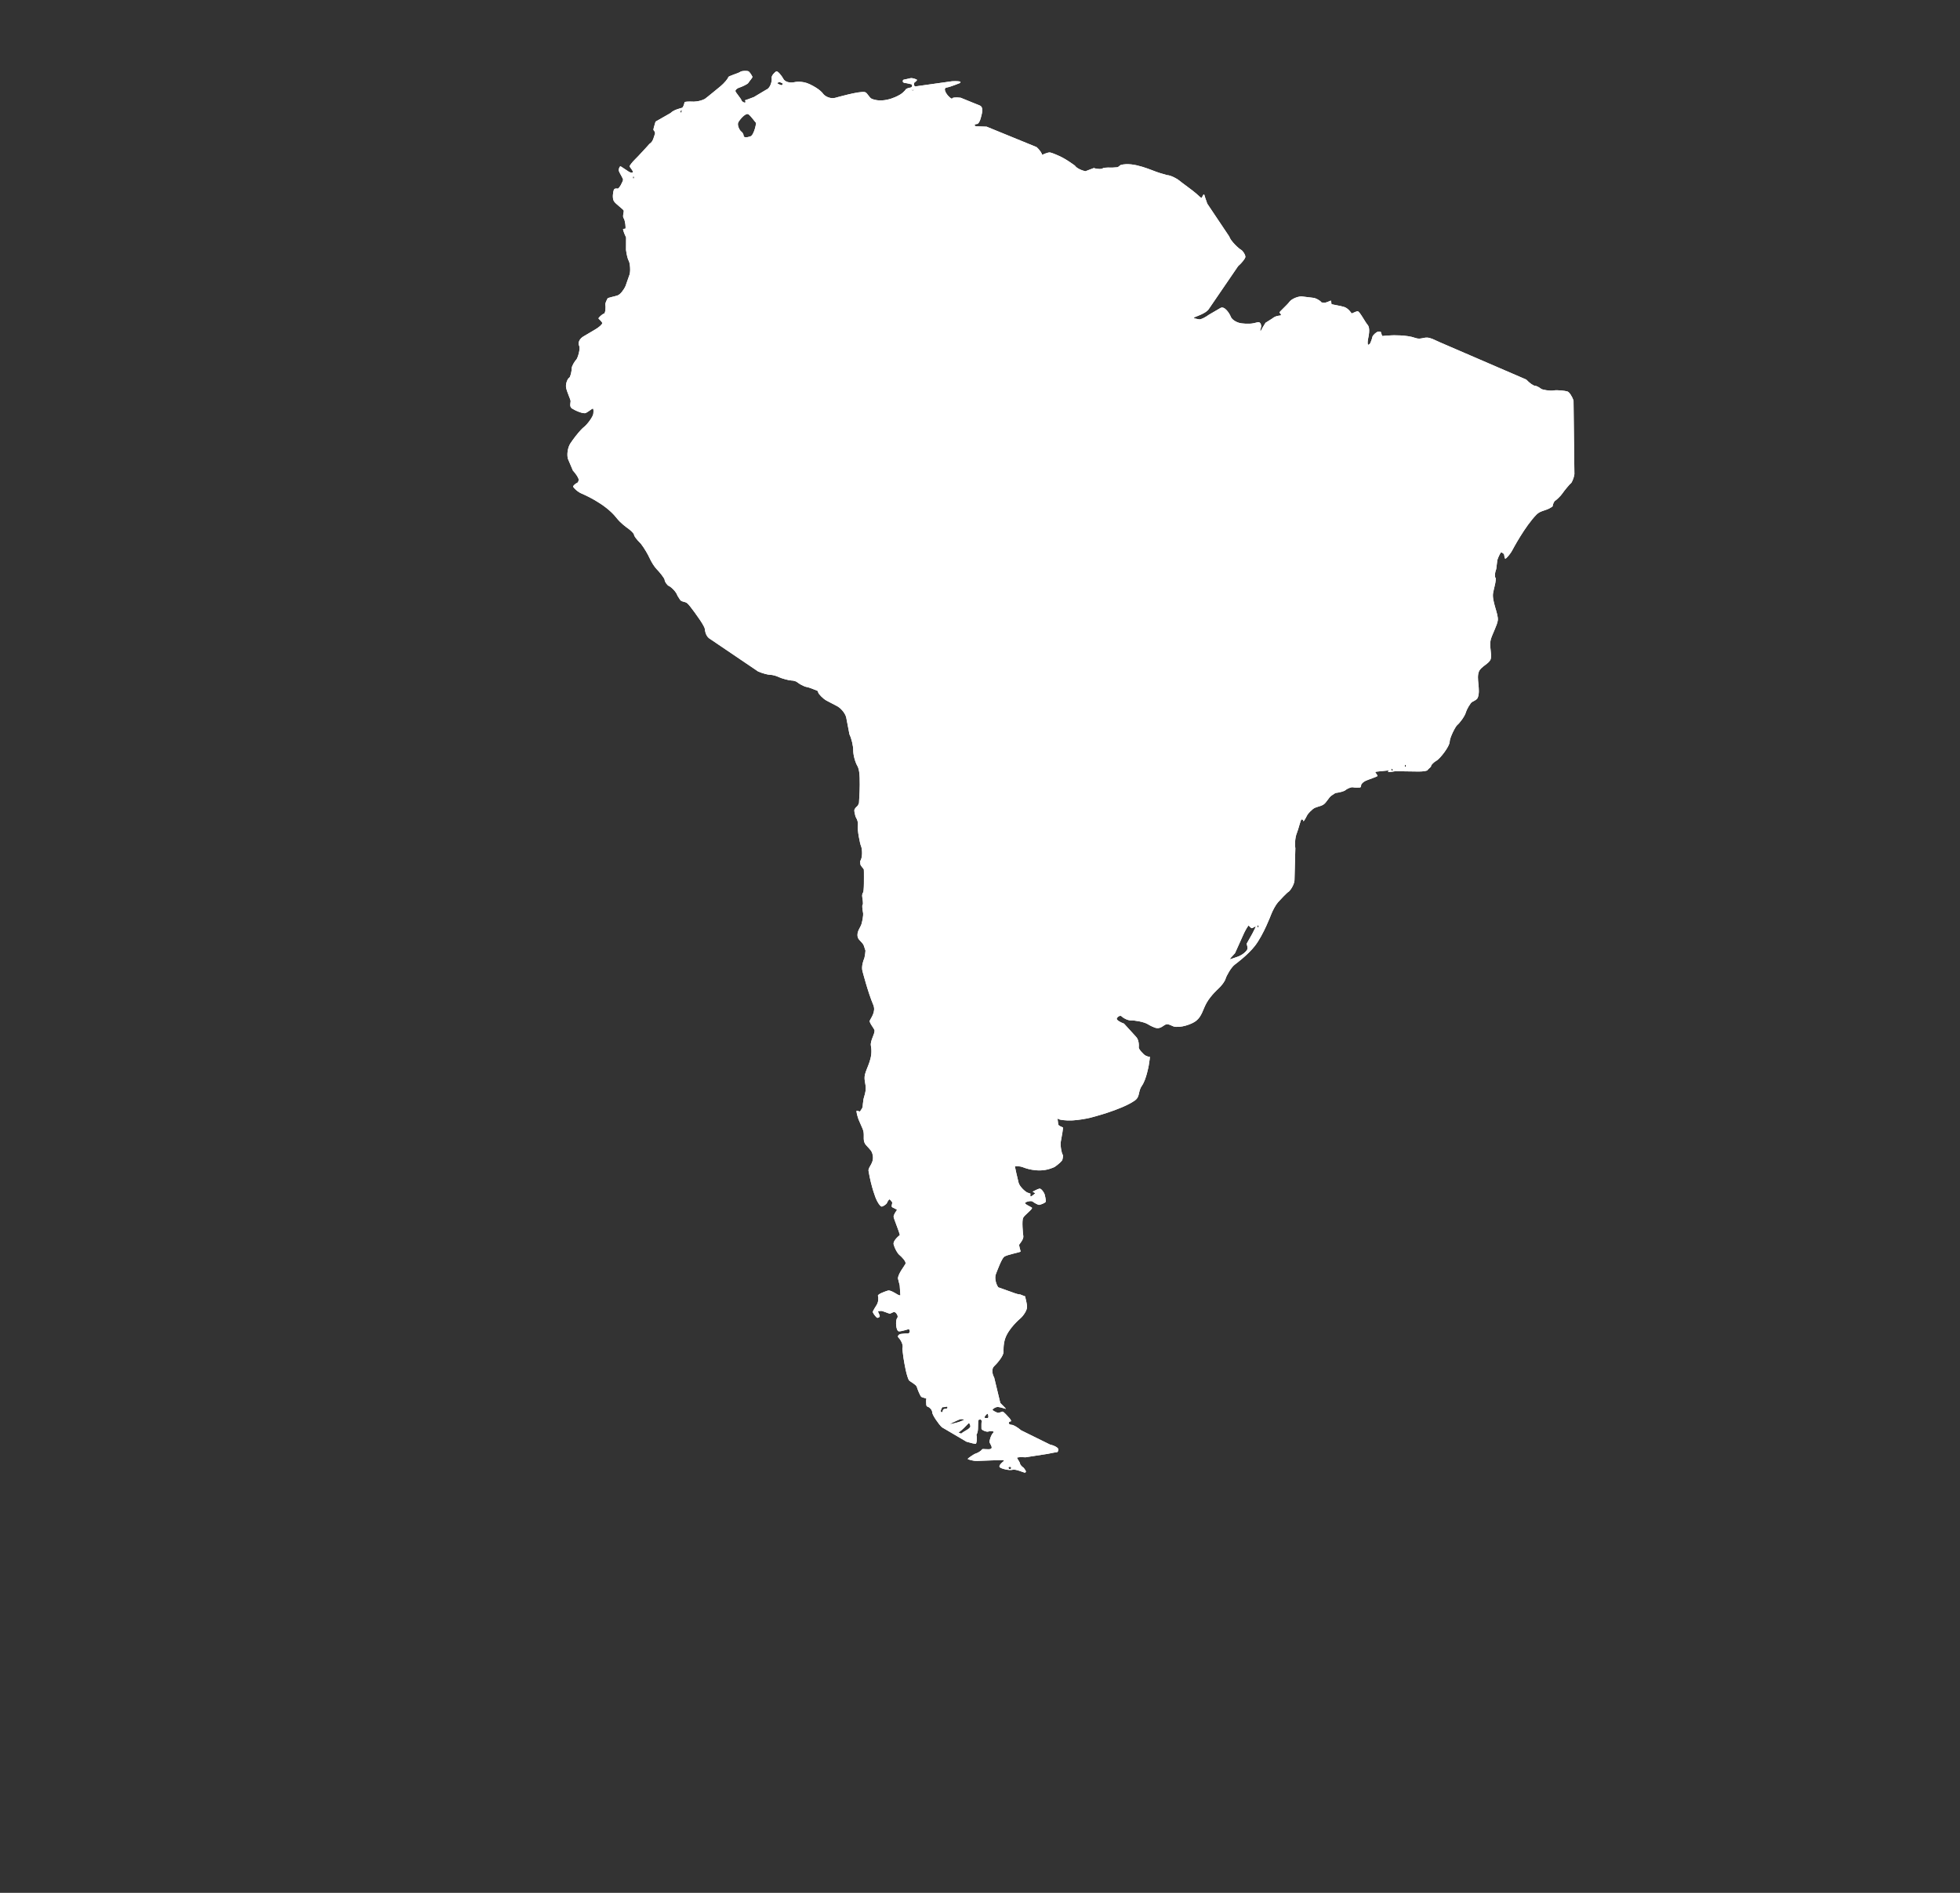 <svg xmlns="http://www.w3.org/2000/svg" xmlns:xlink="http://www.w3.org/1999/xlink" version="1.1" x="0px" y="0px" viewBox="0 0 792 765" enable-background="new 0 0 792 612" xml:space="preserve"><rect x="0" y="0" width="792" height="765" fill="#333333" stroke="none"/><g><g><g><path fill="#FFFFFF" fill-rule="evenodd" clip-rule="evenodd" d="M635.832,161.928c-0.582-1.793-1.7-3.468-2.486-3.721s-4.075-0.683-5.564-0.394     c-1.49,0.29-4.721-0.342-5.07-0.68c-0.349-0.337-1.805-1.227-2.459-1.227s-2.242-1.129-3.527-2.508l-31.641-13.652     c-1.74-0.725-4.562-1.973-6.269-2.774c0,0-0.228-0.107-1.182-0.383c-2.115-0.611-3.411,0.841-5.714,0     c-3.588-1.31-9.432-1.064-9.432-1.064c-1.885,0.079-3.619,0.206-3.855,0.282s-0.593-1.586-0.681-1.671     c-0.088-0.084-0.722-0.203-1.216-0.076c-0.493,0.127-2.068,1.36-2.203,2.18c-0.134,0.82-0.778,2.326-0.866,2.495     c-0.088,0.168-0.532,0.613-0.794,0.613s-0.303-0.994-0.09-2.21c0.213-1.215,1.034-4.438-0.139-5.816     c-1.174-1.378-3.295-5.666-4.108-5.535c-0.813,0.13-2.363,1.023-2.405,0.876c-0.042-0.146-1.271-2.027-2.919-2.583     c-1.647-0.555-5.141-0.995-5.189-1.197s-0.088-1.434-0.304-1.386c-0.216,0.047-1.678,0.833-2.464,0.833s-1.408-0.101-1.382-0.225     c0.025-0.124-1.047-1.144-2.851-1.691l-5.204-0.631c-1.881,0.136-4.067,1.166-4.859,2.288c-0.791,1.122-4.133,4.077-3.957,4.246     c0.175,0.168,0.635,0.716,0.635,0.843s-0.075,0.278-0.168,0.338s-1.946-0.011-3.365,1.23l-2.743,1.735     c-1.001,1.598-1.819,3.009-1.819,3.136s-0.107,0.23-0.238,0.23c-0.13,0-0.023-0.69,0.238-1.533     c0.263-0.843-0.211-2.577-1.632-1.979c0,0,0,0-1.225,0.293c-2.102,0.501-5.18,0.043-5.18,0.043     c-1.865-0.277-3.747-1.478-4.181-2.668c-0.435-1.189-2.466-4.447-4.114-3.533l-4.711,2.75c-1.521,1.115-3.266,1.958-3.877,1.874     s-2.223-0.41-2.223-0.537s0.317-0.353,0.704-0.503c0.388-0.151,4.044-1.411,5.191-2.906l12-17.559     c1.419-1.242,2.733-2.872,2.92-3.621c0.187-0.75-0.992-2.641-1.789-3.035c-0.796-0.395-4.205-3.527-4.715-5.342l-8.873-13.248     c-0.635-1.776-1.153-3.333-1.153-3.459s-0.125-0.256-0.278-0.287c-0.154-0.031-0.78,1.437-0.911,1.437s-1.112-0.827-2.182-1.837     s-6.176-4.625-6.786-5.215c-0.611-0.59-3.443-2.166-4.936-2.19c0,0,0,0-3.001-0.876c-3.052-0.891-10.399-4.664-15.714-3.22     c-0.281,0.077-0.908,0.871-1.428,0.921c-1.688,0.16-2.289,0.136-2.289,0.136c-1.885-0.075-3.497,0.071-3.585,0.324     c-0.087,0.252-1.784,0.439-3.575-0.147l-3.381,1.289c-1.848-0.375-3.766-1.397-4.262-2.272c0,0,0,0-1.004-0.71     c-2.396-1.695-4.094-2.569-4.094-2.569c-1.678-0.863-3.844-1.765-4.814-2.004s-3.104,0.895-3.234,0.895s-0.217-0.102-0.191-0.226     c0.026-0.124-0.756-1.682-2.205-2.888l-20.129-8.23c-1.884-0.085-3.747-0.155-4.14-0.155c-0.393,0-0.714-0.207-0.714-0.46     s0.429-0.46,0.952-0.46s1.213-1.1,1.532-2.444s1.36-4.199-0.342-5.01l-7.787-3.167c-1.872-0.23-3.403-0.108-3.403,0.271     c0,0.379-0.708-0.055-1.573-0.964c-0.865-0.91-2.312-3.164-0.658-3.431c1.654-0.268,5.196-1.813,5.327-1.813     s0.238-0.207,0.238-0.46s-1.54-0.37-3.423-0.26l-11.282,1.587c-1.865,0.282-3.497,0.512-3.627,0.512     c-0.131,0-0.31-0.207-0.396-0.459c-0.088-0.253-0.096-1.032,0.175-1.169c0.271-0.137,0.962-0.816,0.995-0.994     c0.033-0.178-1.759-0.904-2.674-0.718c-0.915,0.186-2.361,0.581-2.623,0.581s-0.476,0.311-0.476,0.69s0.491,0.694,1.091,0.699     s1.979,0.451,2.242,0.451s0.477,0.311,0.477,0.69c0,0.379-0.397,0.703-0.882,0.718c-0.485,0.015-1.531,0.478-1.571,0.534     s-0.75,1.192-2.336,2.212c0,0-6.001,3.857-11.401,1.825c-1.232-0.463-1.83-2.446-2.857-2.759     c-1.982-0.604-11.944,2.269-11.944,2.269c-1.812,0.522-4.16-0.327-5.218-1.888c0,0-1.107-1.634-5.219-3.601     c-3.195-1.528-6.191-0.805-6.191-0.805c-1.833,0.442-3.827-0.163-4.43-1.346s-2.235-3.21-2.817-3.018s-2.112,1.776-1.913,2.688     c0.199,0.911-0.368,3.969-2.121,4.664l-5.046,3.012c-1.757,0.685-3.301,1.245-3.432,1.245c-0.131,0-0.167,0.138-0.08,0.307     c0.087,0.168,0.21,0.614,0.08,0.614c-0.131,0-0.265,0.038-0.297,0.084c-0.033,0.047-1.093-0.248-1.335-1.009     c-0.243-0.761-2.417-3.17-2.417-3.676c0-0.505,0.714-1.126,1.587-1.38s3.396-1.376,3.665-1.935s1.767-2.065,1.614-2.458     c-0.152-0.392-1.164-2.145-1.762-2.265s-2.423-0.234-3.22,0.336c-0.797,0.571-4.754,1.646-4.77,2.114     c-0.016,0.469-1.637,2.429-3.091,3.629c0,0-6.079,5.015-6.402,5.177c-2.342,1.172-4.67,1.07-4.67,1.07     c-1.884-0.083-3.455,0.022-3.49,0.234c-0.036,0.211-0.434,2.076-1.043,2.271c-0.609,0.195-3.301,0.751-4.615,2.104l-6.079,3.478     c-0.58,1.794-0.956,3.327-0.835,3.406c0.121,0.08,0.912,0.943,0.549,1.709c-0.363,0.767-0.604,2.994-2.15,3.859     c0,0,0,0-1.476,1.646c-2.412,2.694-4.228,4.489-4.228,4.489c-1.341,1.326-2.385,2.673-2.32,2.995     c0.065,0.322,1.311,1.669,1.311,2.175s-0.732,0.492-1.628-0.031s-3.271-2.246-3.438-2.22c-0.167,0.026-0.869,1.137-0.556,2.024     c0.313,0.887,1.741,2.974,1.655,3.52c-0.086,0.546-0.907,1.998-1.043,2.281c-0.136,0.283-0.882,1.287-1.099,1.24     c-0.216-0.048-1.28-0.254-1.579,0.455c-0.299,0.708-0.738,3.393,0.023,4.616s3.912,3.303,3.983,3.875     c0.071,0.572-0.613,2.3-0.041,3.009c0.572,0.709,1.02,4.229,0.626,4.229s-0.786,0.069-0.874,0.154     c-0.087,0.084,0.374,1.687,1.219,3.372l-0.027,5.027c0.218,1.873,0.73,3.908,1.139,4.523c0.408,0.615,0.932,4.394,0.069,6.071     l-1.362,3.921c-0.746,1.732-2.175,3.474-3.175,3.871c-1,0.397-4,0.927-4.131,1.256c-0.13,0.329-1.053,1.847-0.882,2.588     c0.17,0.741,0.086,3.389-0.594,3.556c-0.68,0.167-2.388,1.743-2.162,1.997c0.226,0.253,1.494,1.333,1.494,1.839     s-1.337,1.69-2.972,2.63l-4.482,2.649c-1.662,0.891-2.51,2.62-1.884,3.843c0.626,1.223-0.614,5.09-1.138,5.596     c-0.524,0.506-1.879,2.59-1.849,3.506c0.031,0.916-0.5,3.6-1.042,3.852s-1.576,2.345-1.215,4.085     c0.361,1.74,1.763,4.68,1.81,5.272c0.048,0.592-0.608,2.288,0.5,3.026c1.107,0.738,4.582,2.361,5.659,1.829     c1.078-0.532,2.54-1.792,2.802-1.792c0.262,0,0.351,0.965,0.198,2.144c-0.153,1.179-2.384,4.301-3.893,5.433     c0,0-0.651,0.488-2.019,2.081c-1.93,2.247-3.375,4.48-3.375,4.48c-1.024,1.583-1.462,4.368-0.972,6.189l2.019,4.752     c1.281,1.384,2.329,3.034,2.329,3.666c0,0.632-0.312,1.24-0.693,1.352s-1.617,1.063-1.529,1.485     c0.087,0.422,1.745,2.116,3.491,2.829c0,0,9.365,3.823,13.968,9.743c1.793,2.305,4.316,4.038,4.316,4.038     c1.555,1.068,2.826,2.355,2.826,2.861c0,0.506,1.116,1.985,2.479,3.288c0,0,0.428,0.409,1.331,1.772     c1.612,2.434,2.412,4.228,2.412,4.228c0.768,1.722,2.111,3.821,2.984,4.665s3.171,3.621,3.166,4.3     c-0.004,0.679,1.056,2.193,1.755,2.446c0.698,0.253,2.93,2.256,3.407,3.89c0,0,0,0,1.037,1.629     c0.59,0.927,1.973,0.702,2.857,1.379c1.195,0.917,5.214,6.824,5.214,6.824c1.061,1.559,1.945,3.18,1.964,3.601     c0.02,0.421,0.194,2.525,1.639,3.736l19.923,13.493c1.74,0.728,3.913,1.323,4.83,1.323c0.917,0,2.499,0.419,3.516,0.932     c1.017,0.512,4.139,1.368,5.056,1.368c0.916,0,2.023,0.345,2.46,0.767s2.574,1.686,3.78,1.873c1.206,0.187,4.104,1.5,4.235,1.5     c0.131,0,0.31,0.345,0.397,0.767c0.087,0.422,1.664,2.287,3.309,3.208l3.861,2.022c1.73,0.75,3.571,2.846,4.092,4.659     l1.337,6.973c0.839,1.689,1.526,4.613,1.526,6.499v0.043c0,1.885,0.791,4.753,1.757,6.373c0,0,0.39,0.653,0.624,2.115     c0.454,2.833,0.17,8.535,0.17,8.535c-0.094,1.883-0.191,3.716-0.217,4.072s-0.529,1.256-0.649,1.335     c-0.121,0.079-1.224,0.969-1.242,1.768c-0.019,0.798,0.492,2.332,0.471,2.459c-0.021,0.128,1.235,1.729,0.951,3.562     s0.874,7.545,1.31,8.473s0.715,4.526-0.351,5.936c0,0,0,0,0.034,1.116c0.027,0.893,1.274,1.84,1.428,2.301     c0.068,0.202,0.026,5.77,0.026,5.77c-0.014,1.886-0.168,3.498-0.343,3.582c-0.175,0.085-0.492,0.996-0.317,1.84     c0.175,0.844,0.421,3.066,0.159,3.066s-0.183,1.515,0.175,3.366c0,0,0.234,1.21-0.651,4.453c-0.383,1.4-2.222,3.253-1.429,5.52     c0.377,1.077,1.969,1.976,2.381,3.22c0.663,1.998,0.663,1.998,0.663,1.998c-0.103,1.431-0.372,2.966-0.598,3.412     c-0.227,0.447-1.107,2.983-0.635,4.809c0,0,2.257,8.729,4.38,13.698c1.2,2.812-1.042,5.406-1.429,6.439     c-0.258,0.688,1.795,3.252,1.905,3.68c0.376,1.469-1.832,4.296-1.428,6.439c0.933,4.961-1.584,8.416-2.381,11.499     c-0.72,2.783,0.938,4.437,0,7.819c-0.606,2.186-0.606,2.186-0.606,2.186c-0.19,1.328-0.353,2.759-0.361,3.181     c-0.008,0.421-0.983,1.661-1.04,1.818c-0.057,0.156-1.064-0.286-1.326-0.286c-0.262,0,0.016,1.462,0.616,3.25     c0,0,0.202,0.6,1.765,4.109c0.973,2.184-0.104,4.252,0.953,5.979c0.686,1.121,2.387,2.343,2.857,3.68     c1.398,3.976-1.732,5.562-1.429,7.358c1.135,6.711,2.965,11.095,2.965,11.095c0.727,1.74,1.757,3.21,2.291,3.267     s2.027-0.976,2.198-1.48c0.171-0.505,0.792-1.407,0.976-1.438c0.184-0.032,1.128,1.107,1.17,1.268     c0.042,0.159-0.392,1.392-0.196,1.762c0.196,0.37,2.292,0.994,2.038,1.346c-0.255,0.351-1.384,1.871-1.313,2.689     c0.071,0.817,2.108,5.538,2.515,7.379c0,0-2.938,2.205-2.495,3.825s1.478,3.509,2.302,4.196c0.824,0.688,2.902,2.712,2.46,3.62     s-3.013,4.032-3.022,5.918l0.701,2.812c0.147,1.88,0.268,3.625,0.268,3.878s-0.567,0.123-1.26-0.29     c-0.692-0.412-2.826-1.795-3.746-1.531s-4.308,1.453-4.052,2.127c0.256,0.674,0.165,2.256-0.229,3.137     c-0.393,0.882-2.003,2.979-1.834,3.52c0.169,0.541,1.442,2.237,1.835,2.237c0.393,0,0.817-0.258,0.943-0.573     c0.125-0.314-0.705-1.829-0.705-1.955c0-0.127,0.55-0.251,1.222-0.275s2.986,1.025,3.473,1.1s1.496-0.854,2.079-0.608     c0.583,0.245,1.675,1.636,0.943,2.496s-0.481,5.313,0.797,5.286c1.279-0.028,3.604-0.871,3.866-0.871s0.476,0.414,0.476,0.92     c0,0.507-0.433,0.859-0.961,0.785s-1.969,0.172-2.64,0.216s-1.605,0.854-0.985,1.435c0.621,0.581,2.191,2.909,1.592,4.379     c0,0,0,0,0.138,1.466c0.273,2.916,1.19,7.226,1.19,7.226c0.393,1.845,0.993,3.741,1.334,4.216     c0.342,0.475,2.919,1.744,3.173,2.682s1.35,3.649,1.817,4.01s2.288,0.546,2.049,0.89s-0.04,1.985-0.04,2.365     c0,0.379,0.357,0.759,0.793,0.843s1.595,1.147,1.604,2.175c0.008,1.028,2.532,4.712,3.902,6.009l9.943,5.846     c1.804,0.548,3.495,0.927,3.756,0.843c0.262-0.085,0.644-1.818,0.266-3.666c0,0,0.594-0.755,0.626-2.559     c0.033-1.805,0.086-3.319,0.119-3.365c0.032-0.047,0.92-0.338,0.952-0.291c0.032,0.047,0.697,0.656,0.458,1     c-0.239,0.345-0.08,2.159-0.127,2.752c-0.047,0.592,2.099,1.451,2.812,1.169s2.774-0.244,1.932,0.517     c-0.843,0.76-1.647,3.263-1.459,3.881s1.382,2.056,0.579,2.569c-0.802,0.514-3.447-0.148-3.624,0.248s-1.444,1.351-2.438,1.636     s-3.024,1.852-3.112,1.936s-0.278,0.332-0.23,0.363c0.048,0.03,1.93,0.806,3.814,0.734l6.004-0.225     c1.885-0.059,3.855-0.106,4.379-0.106c0.524,0,0.573,0.271,0.108,0.602c-0.464,0.331-1.981,1.713-1.361,2.294     c0.62,0.58,3.792,1.397,5.148,1.021c1.356-0.375,4.521,1.143,4.914,1.143c0.393,0,0.585-0.312,0.428-0.695     c-0.157-0.382-0.766-1.21-0.886-1.289c-0.121-0.079-1.303-0.919-1.419-1.655c-0.115-0.736-1.218-2.087-1.218-2.341     c0-0.253,1.538-0.349,3.419-0.213l8.938-1.386c1.847-0.386,3.571-0.7,3.833-0.7s0.477-0.518,0.477-1.15     c0-0.632-1.504-1.495-3.342-1.917l-11.666-5.752c-1.436-1.222-3.146-2.221-3.802-2.221s-1.19-0.311-1.19-0.689     s0.321-0.689,0.714-0.689c0.394,0,0.208-0.58-0.409-1.29c-0.619-0.709-2.492-2.773-2.838-2.68s-1.609,0.63-2.015,0.482     s-2.068-0.909-2.008-1.224s1.22-1.2,2.265-1.116c1.044,0.083,2.971,0.769,3.101,0.769c0.131,0-0.87-1.073-2.226-2.385     l-2.482-10.289c-0.946-1.631-0.986-3.652-0.088-4.491c0.897-0.839,3.988-4.153,3.875-6.035c0,0-0.174-2.873,0.684-5.317     c1.439-4.107,5.949-7.908,5.949-7.908c1.441-1.216,2.725-3.265,2.852-4.555c0.126-1.29-0.734-4.024-0.767-4.5     c0,0,0,0-1.368-0.516c-0.709-0.295-0.709-0.295-0.709-0.295c-0.135,0.162-1.682-0.264-3.439-0.947l-5.348-1.904     c-1.062-1.558-1.496-3.941-0.965-5.298s2.266-6.092,3.307-6.994c1.042-0.901,6.686-1.844,6.693-2.168     c0.01-0.323-0.771-2.473-0.529-2.841c0.242-0.368,1.801-2.153,1.627-3.354c-0.172-1.202-0.647-6.176-0.078-7.398     c0.569-1.224,4.16-3.68,3.524-4.148c-0.636-0.47-2.944-1.397-2.717-1.898s2.435-1.021,3.006-0.57     c0.571,0.449,2.22,1.424,2.711,1.354s2.528-0.781,2.638-1.331c0.107-0.549-0.311-2.259-0.45-2.865     c-0.14-0.607-1.329-2.481-2.098-2.366s-2.519,1.17-2.649,1.17s-0.139,0.065-0.018,0.145s1.053,0.472,0.863,0.661     c-0.189,0.19-1.351,1.112-1.676,1.209c-0.326,0.096-0.254-1.095-0.123-1.095s-0.404-0.207-1.19-0.46     c-0.785-0.253-3.218-2.332-3.659-4.059c-0.441-1.728-1.539-6.546-1.49-6.577c0.048-0.031,1.811-0.265,3.549,0.467     c0,0,5.384,2.268,10.648,0.51c1.588-0.53,1.956-0.789,1.956-0.789c1.543-1.083,2.901-2.344,3.019-2.802s0.456-1.784,0.109-2.171     c-0.348-0.387-1.021-3.514-0.713-5.293c0.311-1.779,1.088-5.59,0.774-5.696c-0.312-0.105-1.817-0.678-1.823-1.181     s-0.357-2.306-0.227-2.306s0.431,0.132,0.667,0.293c0.235,0.161,3.016,0.534,4.897,0.42l0.774-0.046     c1.882-0.114,4.92-0.578,6.75-1.031c0,0,12.677-3.141,18.101-6.995c2.191-1.558,1.212-3.67,2.856-5.979     c1.759-2.472,2.743-8.12,2.743-8.12c0.324-1.858,0.518-3.447,0.431-3.531s-0.316-0.203-0.316-0.076     c0,0.126-0.634-0.075-1.408-0.447s-2.813-2.616-2.735-3.268s0.175-3.106-1.184-4.414l-4.771-5.225     c-1.779-0.625-3.1-1.547-2.934-2.05s1.295-1.628,2.08-0.8c0.787,0.829,2.762,1.645,3.809,1.561     c1.048-0.084,5.109,0.525,6.697,1.542c0,0,1.324,0.848,2.827,1.371c2.409,0.839,3.464-1.19,4.762-1.38     c0.896-0.132,2.274,0.772,2.856,0.92c2.678,0.676,7.277-0.888,9.048-2.3c2.375-1.896,2.681-4.563,4.285-7.359     c1.665-2.902,4.591-5.528,4.591-5.528c1.403-1.26,2.766-3.118,3.027-4.131c0.263-1.012,2.197-4.59,3.72-5.702     c0,0,5.325-3.895,8.186-7.636c3.455-4.52,6.416-12.428,6.416-12.428c0.661-1.766,1.916-4.039,2.79-5.051     c0.873-1.011,3.674-3.956,4.285-4.293s2.318-2.767,2.438-4.648l0.343-12.973c-0.307-1.86-0.027-4.633,0.622-6.16     c0.649-1.526,1.521-5.502,1.914-5.502c0.394,0,0.715,0.311,0.715,0.689c0,0.38,0.69-0.689,1.535-2.375     c0,0,0.476-0.95,2.273-2.454c1.203-1.005,2.924-0.959,4.286-1.839c1.319-0.854,2.057-2.836,3.333-3.681     c1.494-0.987,1.494-0.987,1.494-0.987c1.797-0.216,3.625-0.737,4.062-1.159s2.256-1.362,3.074-1.153     c0.818,0.208,2.537,0.081,2.799,0.081s0.476-0.414,0.476-0.921c0-0.506,0.83-1.315,1.846-1.799     c1.016-0.482,4.803-1.672,4.78-1.979s-0.911-1.384-0.911-1.51c0-0.127,0.818-0.281,1.819-0.342     c1.001-0.062,2.886-0.326,3.399-0.298c0.515,0.028-0.052,0.478-0.14,0.562c-0.088,0.084,1.201,0.033,3.057-0.301l9.387,0.132     c1.886,0.009,3.524-0.27,3.641-0.617c0.116-0.349,1.55-1.346,1.376-1.515c-0.175-0.169,0.63-1.343,2.176-2.235     s5.312-5.822,5.344-7.612c0.033-1.79,2.416-6.357,3.115-6.863c0.698-0.505,2.957-3.325,3.469-5.14c0,0,0.433-1.533,1.927-3.599     c0.682-0.941,2.388-1.09,2.857-2.299c1.24-3.199-0.731-7.782,0.477-10.58c0.892-2.068,4.241-3.15,4.762-5.059     c0.533-1.958-0.701-5.285,0-7.82c0.602-2.18,2.636-5.853,2.856-7.819c0.285-2.54-2.5-7.786-1.905-11.039     c0.209-1.137,0.592-2.655,0.592-2.655c0.461-1.828,0.623-3.393,0.361-3.478c-0.262-0.084-0.386-1.742,0.307-3.495l0.454-3.697     c0.629-1.778,1.358-3.164,1.62-3.079c0.262,0.084,1.028,0.568,1.12,0.888c0.093,0.32,0.134,1.697,0.504,1.672     c0.369-0.025,1.951-1.78,2.828-3.449c0,0,5.071-9.65,9.833-14.444c1.538-1.547,3.79-1.487,5.714-2.759     c0.689-0.457,0.689-0.457,0.689-0.457c0.145-1.014,0.62-2.05,1.057-2.303s2.181-1.821,2.906-2.922s3.181-4.046,3.442-4.13     s1.164-1.835,1.423-3.703L635.832,161.928z M256.218,71.735c0,0.253-0.107,0.46-0.238,0.46s-0.238-0.207-0.238-0.46     s0.107-0.46,0.238-0.46S256.218,71.482,256.218,71.735z M275.265,45.519c-0.261,0-0.404-0.207-0.317-0.46     s0.385-0.824,0.467-0.708S275.526,45.519,275.265,45.519z M303.236,55.12c-1.504,0.538-2.734,0.46-2.734-0.171     c0-0.632-0.453-1.448-1.005-1.812s-1.794-2.585-1.141-3.741c0.653-1.156,3.057-4.056,4.17-3.15     c1.113,0.906,2.846,3.413,2.977,3.413S304.741,54.582,303.236,55.12z M316.216,34.02c0,0.253-0.207,0.435-0.459,0.403     c-0.252-0.032-1.075-0.423-1.204-0.448c-0.128-0.025-0.613-0.435-0.485-0.46s0.824-0.395,0.952-0.37s0.827,0.415,0.958,0.415     S316.216,33.767,316.216,34.02z M368.118,36.32h1.429C368.727,36.728,368.937,36.725,368.118,36.32z M382.879,568.942     c0,0.253-0.428,0.46-0.952,0.46s-0.952,0.311-0.952,0.689s-0.214,0.689-0.476,0.689c-0.262,0-0.405-0.345-0.318-0.767     s0.542-1.437,0.817-1.318s1.512-0.215,1.644-0.215C382.772,568.481,382.879,568.688,382.879,568.942z M383.991,575.534     c-0.087-0.084,0.283-0.314,0.823-0.512c0.54-0.198,2.887-1.481,3.542-1.481s1.19,0.104,1.19,0.229     c0,0.127-0.85,0.522-1.889,0.879C386.618,575.007,384.079,575.618,383.991,575.534z M392.106,576.59     c-0.099,0.347-0.68,0.907-1.291,1.244c-0.611,0.337-2.268,1.355-2.324,1.513c-0.057,0.157-0.957-0.286-1.088-0.286     c-0.131,0,0.469-0.548,1.333-1.218c0.864-0.671,2.786-2.853,2.873-2.769S392.206,576.243,392.106,576.59z M408.052,592.777     c0.036,0.045,0.173,0.081,0.304,0.081s0.238,0.207,0.238,0.461c0,0.253-0.215,0.46-0.477,0.46s-0.548-0.207-0.635-0.46     C407.395,593.065,408.016,592.732,408.052,592.777z M399.336,572.935c-0.146,0.08-0.27,0.173-0.273,0.204     s-0.684-0.058-0.945-0.058s-0.365-0.231-0.229-0.514c0.136-0.283,0.919-1.257,1.181-1.172     C399.331,571.479,399.482,572.854,399.336,572.935z M503.827,381.281c-0.197,0.343,0.683,1.854,0,2.761     c-1.328,1.764-3.438,2.521-3.438,2.521c-1.775,0.638-3.335,1.158-3.466,1.158s0.823-1.12,2.12-2.489l3.714-8.249     c0.851-1.683,1.671-2.996,1.823-2.919c0.151,0.077,0.959,1.163,1.305,1.07c0.346-0.094,1.384-0.75,1.514-0.75     c0.131,0-0.492,1.359-1.385,3.02C506.014,377.403,505.368,378.604,503.827,381.281z M508.589,374.384     c0,0.253-0.107,0.46-0.237,0.46c-0.131,0-0.238-0.207-0.238-0.46c0-0.254,0.107-0.461,0.238-0.461     C508.481,373.923,508.589,374.13,508.589,374.384z M562.873,311.139c0,0.127-0.174,0.295-0.385,0.372     c-0.212,0.078-0.426-0.992-0.251-0.907C562.412,310.688,562.873,311.013,562.873,311.139z M568.11,309.529     c0,0.254-0.107,0.461-0.237,0.461c-0.131,0-0.238-0.207-0.238-0.461c0-0.252,0.107-0.459,0.238-0.459     C568.003,309.07,568.11,309.277,568.11,309.529z"/><path fill="#FFFFFF" fill-rule="evenodd" clip-rule="evenodd" d="M635.832,161.928c-0.582-1.793-1.7-3.468-2.486-3.721s-4.075-0.683-5.564-0.394     c-1.49,0.29-4.721-0.342-5.07-0.68c-0.349-0.337-1.805-1.227-2.459-1.227s-2.242-1.129-3.527-2.508l-31.641-13.652     c-1.74-0.725-4.562-1.973-6.269-2.774c0,0-0.228-0.107-1.182-0.383c-2.115-0.611-3.411,0.841-5.714,0     c-3.588-1.31-9.432-1.064-9.432-1.064c-1.885,0.079-3.619,0.206-3.855,0.282s-0.593-1.586-0.681-1.671     c-0.088-0.084-0.722-0.203-1.216-0.076c-0.493,0.127-2.068,1.36-2.203,2.18c-0.134,0.82-0.778,2.326-0.866,2.495     c-0.088,0.168-0.532,0.613-0.794,0.613s-0.303-0.994-0.09-2.21c0.213-1.215,1.034-4.438-0.139-5.816     c-1.174-1.378-3.295-5.666-4.108-5.535c-0.813,0.13-2.363,1.023-2.405,0.876c-0.042-0.146-1.271-2.027-2.919-2.583     c-1.647-0.555-5.141-0.995-5.189-1.197s-0.088-1.434-0.304-1.386c-0.216,0.047-1.678,0.833-2.464,0.833s-1.408-0.101-1.382-0.225     c0.025-0.124-1.047-1.144-2.851-1.691l-5.204-0.631c-1.881,0.136-4.067,1.166-4.859,2.288c-0.791,1.122-4.133,4.077-3.957,4.246     c0.175,0.168,0.635,0.716,0.635,0.843s-0.075,0.278-0.168,0.338s-1.946-0.011-3.365,1.23l-2.743,1.735     c-1.001,1.598-1.819,3.009-1.819,3.136s-0.107,0.23-0.238,0.23c-0.13,0-0.023-0.69,0.238-1.533     c0.263-0.843-0.211-2.577-1.632-1.979c0,0,0,0-1.225,0.293c-2.102,0.501-5.18,0.043-5.18,0.043     c-1.865-0.277-3.747-1.478-4.181-2.668c-0.435-1.189-2.466-4.447-4.114-3.533l-4.711,2.75c-1.521,1.115-3.266,1.958-3.877,1.874     s-2.223-0.41-2.223-0.537s0.317-0.353,0.704-0.503c0.388-0.151,4.044-1.411,5.191-2.906l12-17.559     c1.419-1.242,2.733-2.872,2.92-3.621c0.187-0.75-0.992-2.641-1.789-3.035c-0.796-0.395-4.205-3.527-4.715-5.342l-8.873-13.248     c-0.635-1.776-1.153-3.333-1.153-3.459s-0.125-0.256-0.278-0.287c-0.154-0.031-0.78,1.437-0.911,1.437s-1.112-0.827-2.182-1.837     s-6.176-4.625-6.786-5.215c-0.611-0.59-3.443-2.166-4.936-2.19c0,0,0,0-3.001-0.876c-3.052-0.891-10.399-4.664-15.714-3.22     c-0.281,0.077-0.908,0.871-1.428,0.921c-1.688,0.16-2.289,0.136-2.289,0.136c-1.885-0.075-3.497,0.071-3.585,0.324     c-0.087,0.252-1.784,0.439-3.575-0.147l-3.381,1.289c-1.848-0.375-3.766-1.397-4.262-2.272c0,0,0,0-1.004-0.71     c-2.396-1.695-4.094-2.569-4.094-2.569c-1.678-0.863-3.844-1.765-4.814-2.004s-3.104,0.895-3.234,0.895s-0.217-0.102-0.191-0.226     c0.026-0.124-0.756-1.682-2.205-2.888l-20.129-8.23c-1.884-0.085-3.747-0.155-4.14-0.155c-0.393,0-0.714-0.207-0.714-0.46     s0.429-0.46,0.952-0.46s1.213-1.1,1.532-2.444s1.36-4.199-0.342-5.01l-7.787-3.167c-1.872-0.23-3.403-0.108-3.403,0.271     c0,0.379-0.708-0.055-1.573-0.964c-0.865-0.91-2.312-3.164-0.658-3.431c1.654-0.268,5.196-1.813,5.327-1.813     s0.238-0.207,0.238-0.46s-1.54-0.37-3.423-0.26l-11.282,1.587c-1.865,0.282-3.497,0.512-3.627,0.512     c-0.131,0-0.31-0.207-0.396-0.459c-0.088-0.253-0.096-1.032,0.175-1.169c0.271-0.137,0.962-0.816,0.995-0.994     c0.033-0.178-1.759-0.904-2.674-0.718c-0.915,0.186-2.361,0.581-2.623,0.581s-0.476,0.311-0.476,0.69s0.491,0.694,1.091,0.699     s1.979,0.451,2.242,0.451s0.477,0.311,0.477,0.69c0,0.379-0.397,0.703-0.882,0.718c-0.485,0.015-1.531,0.478-1.571,0.534     s-0.75,1.192-2.336,2.212c0,0-6.001,3.857-11.401,1.825c-1.232-0.463-1.83-2.446-2.857-2.759     c-1.982-0.604-11.944,2.269-11.944,2.269c-1.812,0.522-4.16-0.327-5.218-1.888c0,0-1.107-1.634-5.219-3.601     c-3.195-1.528-6.191-0.805-6.191-0.805c-1.833,0.442-3.827-0.163-4.43-1.346s-2.235-3.21-2.817-3.018s-2.112,1.776-1.913,2.688     c0.199,0.911-0.368,3.969-2.121,4.664l-5.046,3.012c-1.757,0.685-3.301,1.245-3.432,1.245c-0.131,0-0.167,0.138-0.08,0.307     c0.087,0.168,0.21,0.614,0.08,0.614c-0.131,0-0.265,0.038-0.297,0.084c-0.033,0.047-1.093-0.248-1.335-1.009     c-0.243-0.761-2.417-3.17-2.417-3.676c0-0.505,0.714-1.126,1.587-1.38s3.396-1.376,3.665-1.935s1.767-2.065,1.614-2.458     c-0.152-0.392-1.164-2.145-1.762-2.265s-2.423-0.234-3.22,0.336c-0.797,0.571-4.754,1.646-4.77,2.114     c-0.016,0.469-1.637,2.429-3.091,3.629c0,0-6.079,5.015-6.402,5.177c-2.342,1.172-4.67,1.07-4.67,1.07     c-1.884-0.083-3.455,0.022-3.49,0.234c-0.036,0.211-0.434,2.076-1.043,2.271c-0.609,0.195-3.301,0.751-4.615,2.104l-6.079,3.478     c-0.58,1.794-0.956,3.327-0.835,3.406c0.121,0.08,0.912,0.943,0.549,1.709c-0.363,0.767-0.604,2.994-2.15,3.859     c0,0,0,0-1.476,1.646c-2.412,2.694-4.228,4.489-4.228,4.489c-1.341,1.326-2.385,2.673-2.32,2.995     c0.065,0.322,1.311,1.669,1.311,2.175s-0.732,0.492-1.628-0.031s-3.271-2.246-3.438-2.22c-0.167,0.026-0.869,1.137-0.556,2.024     c0.313,0.887,1.741,2.974,1.655,3.52c-0.086,0.546-0.907,1.998-1.043,2.281c-0.136,0.283-0.882,1.287-1.099,1.24     c-0.216-0.048-1.28-0.254-1.579,0.455c-0.299,0.708-0.738,3.393,0.023,4.616s3.912,3.303,3.983,3.875     c0.071,0.572-0.613,2.3-0.041,3.009c0.572,0.709,1.02,4.229,0.626,4.229s-0.786,0.069-0.874,0.154     c-0.087,0.084,0.374,1.687,1.219,3.372l-0.027,5.027c0.218,1.873,0.73,3.908,1.139,4.523c0.408,0.615,0.932,4.394,0.069,6.071     l-1.362,3.921c-0.746,1.732-2.175,3.474-3.175,3.871c-1,0.397-4,0.927-4.131,1.256c-0.13,0.329-1.053,1.847-0.882,2.588     c0.17,0.741,0.086,3.389-0.594,3.556c-0.68,0.167-2.388,1.743-2.162,1.997c0.226,0.253,1.494,1.333,1.494,1.839     s-1.337,1.69-2.972,2.63l-4.482,2.649c-1.662,0.891-2.51,2.62-1.884,3.843c0.626,1.223-0.614,5.09-1.138,5.596     c-0.524,0.506-1.879,2.59-1.849,3.506c0.031,0.916-0.5,3.6-1.042,3.852s-1.576,2.345-1.215,4.085     c0.361,1.74,1.763,4.68,1.81,5.272c0.048,0.592-0.608,2.288,0.5,3.026c1.107,0.738,4.582,2.361,5.659,1.829     c1.078-0.532,2.54-1.792,2.802-1.792c0.262,0,0.351,0.965,0.198,2.144c-0.153,1.179-2.384,4.301-3.893,5.433     c0,0-0.651,0.488-2.019,2.081c-1.93,2.247-3.375,4.48-3.375,4.48c-1.024,1.583-1.462,4.368-0.972,6.189l2.019,4.752     c1.281,1.384,2.329,3.034,2.329,3.666c0,0.632-0.312,1.24-0.693,1.352s-1.617,1.063-1.529,1.485     c0.087,0.422,1.745,2.116,3.491,2.829c0,0,9.365,3.823,13.968,9.743c1.793,2.305,4.316,4.038,4.316,4.038     c1.555,1.068,2.826,2.355,2.826,2.861c0,0.506,1.116,1.985,2.479,3.288c0,0,0.428,0.409,1.331,1.772     c1.612,2.434,2.412,4.228,2.412,4.228c0.768,1.722,2.111,3.821,2.984,4.665s3.171,3.621,3.166,4.3     c-0.004,0.679,1.056,2.193,1.755,2.446c0.698,0.253,2.93,2.256,3.407,3.89c0,0,0,0,1.037,1.629     c0.59,0.927,1.973,0.702,2.857,1.379c1.195,0.917,5.214,6.824,5.214,6.824c1.061,1.559,1.945,3.18,1.964,3.601     c0.02,0.421,0.194,2.525,1.639,3.736l19.923,13.493c1.74,0.728,3.913,1.323,4.83,1.323c0.917,0,2.499,0.419,3.516,0.932     c1.017,0.512,4.139,1.368,5.056,1.368c0.916,0,2.023,0.345,2.46,0.767s2.574,1.686,3.78,1.873c1.206,0.187,4.104,1.5,4.235,1.5     c0.131,0,0.31,0.345,0.397,0.767c0.087,0.422,1.664,2.287,3.309,3.208l3.861,2.022c1.73,0.75,3.571,2.846,4.092,4.659     l1.337,6.973c0.839,1.689,1.526,4.613,1.526,6.499v0.043c0,1.885,0.791,4.753,1.757,6.373c0,0,0.39,0.653,0.624,2.115     c0.454,2.833,0.17,8.535,0.17,8.535c-0.094,1.883-0.191,3.716-0.217,4.072s-0.529,1.256-0.649,1.335     c-0.121,0.079-1.224,0.969-1.242,1.768c-0.019,0.798,0.492,2.332,0.471,2.459c-0.021,0.128,1.235,1.729,0.951,3.562     s0.874,7.545,1.31,8.473s0.715,4.526-0.351,5.936c0,0,0,0,0.034,1.116c0.027,0.893,1.274,1.84,1.428,2.301     c0.068,0.202,0.026,5.77,0.026,5.77c-0.014,1.886-0.168,3.498-0.343,3.582c-0.175,0.085-0.492,0.996-0.317,1.84     c0.175,0.844,0.421,3.066,0.159,3.066s-0.183,1.515,0.175,3.366c0,0,0.234,1.21-0.651,4.453c-0.383,1.4-2.222,3.253-1.429,5.52     c0.377,1.077,1.969,1.976,2.381,3.22c0.663,1.998,0.663,1.998,0.663,1.998c-0.103,1.431-0.372,2.966-0.598,3.412     c-0.227,0.447-1.107,2.983-0.635,4.809c0,0,2.257,8.729,4.38,13.698c1.2,2.812-1.042,5.406-1.429,6.439     c-0.258,0.688,1.795,3.252,1.905,3.68c0.376,1.469-1.832,4.296-1.428,6.439c0.933,4.961-1.584,8.416-2.381,11.499     c-0.72,2.783,0.938,4.437,0,7.819c-0.606,2.186-0.606,2.186-0.606,2.186c-0.19,1.328-0.353,2.759-0.361,3.181     c-0.008,0.421-0.983,1.661-1.04,1.818c-0.057,0.156-1.064-0.286-1.326-0.286c-0.262,0,0.016,1.462,0.616,3.25     c0,0,0.202,0.6,1.765,4.109c0.973,2.184-0.104,4.252,0.953,5.979c0.686,1.121,2.387,2.343,2.857,3.68     c1.398,3.976-1.732,5.562-1.429,7.358c1.135,6.711,2.965,11.095,2.965,11.095c0.727,1.74,1.757,3.21,2.291,3.267     s2.027-0.976,2.198-1.48c0.171-0.505,0.792-1.407,0.976-1.438c0.184-0.032,1.128,1.107,1.17,1.268     c0.042,0.159-0.392,1.392-0.196,1.762c0.196,0.37,2.292,0.994,2.038,1.346c-0.255,0.351-1.384,1.871-1.313,2.689     c0.071,0.817,2.108,5.538,2.515,7.379c0,0-2.938,2.205-2.495,3.825s1.478,3.509,2.302,4.196c0.824,0.688,2.902,2.712,2.46,3.62     s-3.013,4.032-3.022,5.918l0.701,2.812c0.147,1.88,0.268,3.625,0.268,3.878s-0.567,0.123-1.26-0.29     c-0.692-0.412-2.826-1.795-3.746-1.531s-4.308,1.453-4.052,2.127c0.256,0.674,0.165,2.256-0.229,3.137     c-0.393,0.882-2.003,2.979-1.834,3.52c0.169,0.541,1.442,2.237,1.835,2.237c0.393,0,0.817-0.258,0.943-0.573     c0.125-0.314-0.705-1.829-0.705-1.955c0-0.127,0.55-0.251,1.222-0.275s2.986,1.025,3.473,1.1s1.496-0.854,2.079-0.608     c0.583,0.245,1.675,1.636,0.943,2.496s-0.481,5.313,0.797,5.286c1.279-0.028,3.604-0.871,3.866-0.871s0.476,0.414,0.476,0.92     c0,0.507-0.433,0.859-0.961,0.785s-1.969,0.172-2.64,0.216s-1.605,0.854-0.985,1.435c0.621,0.581,2.191,2.909,1.592,4.379     c0,0,0,0,0.138,1.466c0.273,2.916,1.19,7.226,1.19,7.226c0.393,1.845,0.993,3.741,1.334,4.216     c0.342,0.475,2.919,1.744,3.173,2.682s1.35,3.649,1.817,4.01s2.288,0.546,2.049,0.89s-0.04,1.985-0.04,2.365     c0,0.379,0.357,0.759,0.793,0.843s1.595,1.147,1.604,2.175c0.008,1.028,2.532,4.712,3.902,6.009l9.943,5.846     c1.804,0.548,3.495,0.927,3.756,0.843c0.262-0.085,0.644-1.818,0.266-3.666c0,0,0.594-0.755,0.626-2.559     c0.033-1.805,0.086-3.319,0.119-3.365c0.032-0.047,0.92-0.338,0.952-0.291c0.032,0.047,0.697,0.656,0.458,1     c-0.239,0.345-0.08,2.159-0.127,2.752c-0.047,0.592,2.099,1.451,2.812,1.169s2.774-0.244,1.932,0.517     c-0.843,0.76-1.647,3.263-1.459,3.881s1.382,2.056,0.579,2.569c-0.802,0.514-3.447-0.148-3.624,0.248s-1.444,1.351-2.438,1.636     s-3.024,1.852-3.112,1.936s-0.278,0.332-0.23,0.363c0.048,0.03,1.93,0.806,3.814,0.734l6.004-0.225     c1.885-0.059,3.855-0.106,4.379-0.106c0.524,0,0.573,0.271,0.108,0.602c-0.464,0.331-1.981,1.713-1.361,2.294     c0.62,0.58,3.792,1.397,5.148,1.021c1.356-0.375,4.521,1.143,4.914,1.143c0.393,0,0.585-0.312,0.428-0.695     c-0.157-0.382-0.766-1.21-0.886-1.289c-0.121-0.079-1.303-0.919-1.419-1.655c-0.115-0.736-1.218-2.087-1.218-2.341     c0-0.253,1.538-0.349,3.419-0.213l8.938-1.386c1.847-0.386,3.571-0.7,3.833-0.7s0.477-0.518,0.477-1.15     c0-0.632-1.504-1.495-3.342-1.917l-11.666-5.752c-1.436-1.222-3.146-2.221-3.802-2.221s-1.19-0.311-1.19-0.689     s0.321-0.689,0.714-0.689c0.394,0,0.208-0.58-0.409-1.29c-0.619-0.709-2.492-2.773-2.838-2.68s-1.609,0.63-2.015,0.482     s-2.068-0.909-2.008-1.224s1.22-1.2,2.265-1.116c1.044,0.083,2.971,0.769,3.101,0.769c0.131,0-0.87-1.073-2.226-2.385     l-2.482-10.289c-0.946-1.631-0.986-3.652-0.088-4.491c0.897-0.839,3.988-4.153,3.875-6.035c0,0-0.174-2.873,0.684-5.317     c1.439-4.107,5.949-7.908,5.949-7.908c1.441-1.216,2.725-3.265,2.852-4.555c0.126-1.29-0.734-4.024-0.767-4.5     c0,0,0,0-1.368-0.516c-0.709-0.295-0.709-0.295-0.709-0.295c-0.135,0.162-1.682-0.264-3.439-0.947l-5.348-1.904     c-1.062-1.558-1.496-3.941-0.965-5.298s2.266-6.092,3.307-6.994c1.042-0.901,6.686-1.844,6.693-2.168     c0.01-0.323-0.771-2.473-0.529-2.841c0.242-0.368,1.801-2.153,1.627-3.354c-0.172-1.202-0.647-6.176-0.078-7.398     c0.569-1.224,4.16-3.68,3.524-4.148c-0.636-0.47-2.944-1.397-2.717-1.898s2.435-1.021,3.006-0.57     c0.571,0.449,2.22,1.424,2.711,1.354s2.528-0.781,2.638-1.331c0.107-0.549-0.311-2.259-0.45-2.865     c-0.14-0.607-1.329-2.481-2.098-2.366s-2.519,1.17-2.649,1.17s-0.139,0.065-0.018,0.145s1.053,0.472,0.863,0.661     c-0.189,0.19-1.351,1.112-1.676,1.209c-0.326,0.096-0.254-1.095-0.123-1.095s-0.404-0.207-1.19-0.46     c-0.785-0.253-3.218-2.332-3.659-4.059c-0.441-1.728-1.539-6.546-1.49-6.577c0.048-0.031,1.811-0.265,3.549,0.467     c0,0,5.384,2.268,10.648,0.51c1.588-0.53,1.956-0.789,1.956-0.789c1.543-1.083,2.901-2.344,3.019-2.802s0.456-1.784,0.109-2.171     c-0.348-0.387-1.021-3.514-0.713-5.293c0.311-1.779,1.088-5.59,0.774-5.696c-0.312-0.105-1.817-0.678-1.823-1.181     s-0.357-2.306-0.227-2.306s0.431,0.132,0.667,0.293c0.235,0.161,3.016,0.534,4.897,0.42l0.774-0.046     c1.882-0.114,4.92-0.578,6.75-1.031c0,0,12.677-3.141,18.101-6.995c2.191-1.558,1.212-3.67,2.856-5.979     c1.759-2.472,2.743-8.12,2.743-8.12c0.324-1.858,0.518-3.447,0.431-3.531s-0.316-0.203-0.316-0.076     c0,0.126-0.634-0.075-1.408-0.447s-2.813-2.616-2.735-3.268s0.175-3.106-1.184-4.414l-4.771-5.225     c-1.779-0.625-3.1-1.547-2.934-2.05s1.295-1.628,2.08-0.8c0.787,0.829,2.762,1.645,3.809,1.561     c1.048-0.084,5.109,0.525,6.697,1.542c0,0,1.324,0.848,2.827,1.371c2.409,0.839,3.464-1.19,4.762-1.38     c0.896-0.132,2.274,0.772,2.856,0.92c2.678,0.676,7.277-0.888,9.048-2.3c2.375-1.896,2.681-4.563,4.285-7.359     c1.665-2.902,4.591-5.528,4.591-5.528c1.403-1.26,2.766-3.118,3.027-4.131c0.263-1.012,2.197-4.59,3.72-5.702     c0,0,5.325-3.895,8.186-7.636c3.455-4.52,6.416-12.428,6.416-12.428c0.661-1.766,1.916-4.039,2.79-5.051     c0.873-1.011,3.674-3.956,4.285-4.293s2.318-2.767,2.438-4.648l0.343-12.973c-0.307-1.86-0.027-4.633,0.622-6.16     c0.649-1.526,1.521-5.502,1.914-5.502c0.394,0,0.715,0.311,0.715,0.689c0,0.38,0.69-0.689,1.535-2.375     c0,0,0.476-0.95,2.273-2.454c1.203-1.005,2.924-0.959,4.286-1.839c1.319-0.854,2.057-2.836,3.333-3.681     c1.494-0.987,1.494-0.987,1.494-0.987c1.797-0.216,3.625-0.737,4.062-1.159s2.256-1.362,3.074-1.153     c0.818,0.208,2.537,0.081,2.799,0.081s0.476-0.414,0.476-0.921c0-0.506,0.83-1.315,1.846-1.799     c1.016-0.482,4.803-1.672,4.78-1.979s-0.911-1.384-0.911-1.51c0-0.127,0.818-0.281,1.819-0.342     c1.001-0.062,2.886-0.326,3.399-0.298c0.515,0.028-0.052,0.478-0.14,0.562c-0.088,0.084,1.201,0.033,3.057-0.301l9.387,0.132     c1.886,0.009,3.524-0.27,3.641-0.617c0.116-0.349,1.55-1.346,1.376-1.515c-0.175-0.169,0.63-1.343,2.176-2.235     s5.312-5.822,5.344-7.612c0.033-1.79,2.416-6.357,3.115-6.863c0.698-0.505,2.957-3.325,3.469-5.14c0,0,0.433-1.533,1.927-3.599     c0.682-0.941,2.388-1.09,2.857-2.299c1.24-3.199-0.731-7.782,0.477-10.58c0.892-2.068,4.241-3.15,4.762-5.059     c0.533-1.958-0.701-5.285,0-7.82c0.602-2.18,2.636-5.853,2.856-7.819c0.285-2.54-2.5-7.786-1.905-11.039     c0.209-1.137,0.592-2.655,0.592-2.655c0.461-1.828,0.623-3.393,0.361-3.478c-0.262-0.084-0.386-1.742,0.307-3.495l0.454-3.697     c0.629-1.778,1.358-3.164,1.62-3.079c0.262,0.084,1.028,0.568,1.12,0.888c0.093,0.32,0.134,1.697,0.504,1.672     c0.369-0.025,1.951-1.78,2.828-3.449c0,0,5.071-9.65,9.833-14.444c1.538-1.547,3.79-1.487,5.714-2.759     c0.689-0.457,0.689-0.457,0.689-0.457c0.145-1.014,0.62-2.05,1.057-2.303s2.181-1.821,2.906-2.922s3.181-4.046,3.442-4.13     s1.164-1.835,1.423-3.703L635.832,161.928z M256.218,71.735c0,0.253-0.107,0.46-0.238,0.46s-0.238-0.207-0.238-0.46     s0.107-0.46,0.238-0.46S256.218,71.482,256.218,71.735z M275.265,45.519c-0.261,0-0.404-0.207-0.317-0.46     s0.385-0.824,0.467-0.708S275.526,45.519,275.265,45.519z M303.236,55.12c-1.504,0.538-2.734,0.46-2.734-0.171     c0-0.632-0.453-1.448-1.005-1.812s-1.794-2.585-1.141-3.741c0.653-1.156,3.057-4.056,4.17-3.15     c1.113,0.906,2.846,3.413,2.977,3.413S304.741,54.582,303.236,55.12z M316.216,34.02c0,0.253-0.207,0.435-0.459,0.403     c-0.252-0.032-1.075-0.423-1.204-0.448c-0.128-0.025-0.613-0.435-0.485-0.46s0.824-0.395,0.952-0.37s0.827,0.415,0.958,0.415     S316.216,33.767,316.216,34.02z M368.118,36.32h1.429C368.727,36.728,368.937,36.725,368.118,36.32z M382.879,568.942     c0,0.253-0.428,0.46-0.952,0.46s-0.952,0.311-0.952,0.689s-0.214,0.689-0.476,0.689c-0.262,0-0.405-0.345-0.318-0.767     s0.542-1.437,0.817-1.318s1.512-0.215,1.644-0.215C382.772,568.481,382.879,568.688,382.879,568.942z M383.991,575.534     c-0.087-0.084,0.283-0.314,0.823-0.512c0.54-0.198,2.887-1.481,3.542-1.481s1.19,0.104,1.19,0.229     c0,0.127-0.85,0.522-1.889,0.879C386.618,575.007,384.079,575.618,383.991,575.534z M392.106,576.59     c-0.099,0.347-0.68,0.907-1.291,1.244c-0.611,0.337-2.268,1.355-2.324,1.513c-0.057,0.157-0.957-0.286-1.088-0.286     c-0.131,0,0.469-0.548,1.333-1.218c0.864-0.671,2.786-2.853,2.873-2.769S392.206,576.243,392.106,576.59z M408.052,592.777     c0.036,0.045,0.173,0.081,0.304,0.081s0.238,0.207,0.238,0.461c0,0.253-0.215,0.46-0.477,0.46s-0.548-0.207-0.635-0.46     C407.395,593.065,408.016,592.732,408.052,592.777z M399.336,572.935c-0.146,0.08-0.27,0.173-0.273,0.204     s-0.684-0.058-0.945-0.058s-0.365-0.231-0.229-0.514c0.136-0.283,0.919-1.257,1.181-1.172     C399.331,571.479,399.482,572.854,399.336,572.935z M503.827,381.281c-0.197,0.343,0.683,1.854,0,2.761     c-1.328,1.764-3.438,2.521-3.438,2.521c-1.775,0.638-3.335,1.158-3.466,1.158s0.823-1.12,2.12-2.489l3.714-8.249     c0.851-1.683,1.671-2.996,1.823-2.919c0.151,0.077,0.959,1.163,1.305,1.07c0.346-0.094,1.384-0.75,1.514-0.75     c0.131,0-0.492,1.359-1.385,3.02C506.014,377.403,505.368,378.604,503.827,381.281z M508.589,374.384     c0,0.253-0.107,0.46-0.237,0.46c-0.131,0-0.238-0.207-0.238-0.46c0-0.254,0.107-0.461,0.238-0.461     C508.481,373.923,508.589,374.13,508.589,374.384z M562.873,311.139c0,0.127-0.174,0.295-0.385,0.372     c-0.212,0.078-0.426-0.992-0.251-0.907C562.412,310.688,562.873,311.013,562.873,311.139z M568.11,309.529     c0,0.254-0.107,0.461-0.237,0.461c-0.131,0-0.238-0.207-0.238-0.461c0-0.252,0.107-0.459,0.238-0.459     C568.003,309.07,568.11,309.277,568.11,309.529z"/></g></g></g></svg>